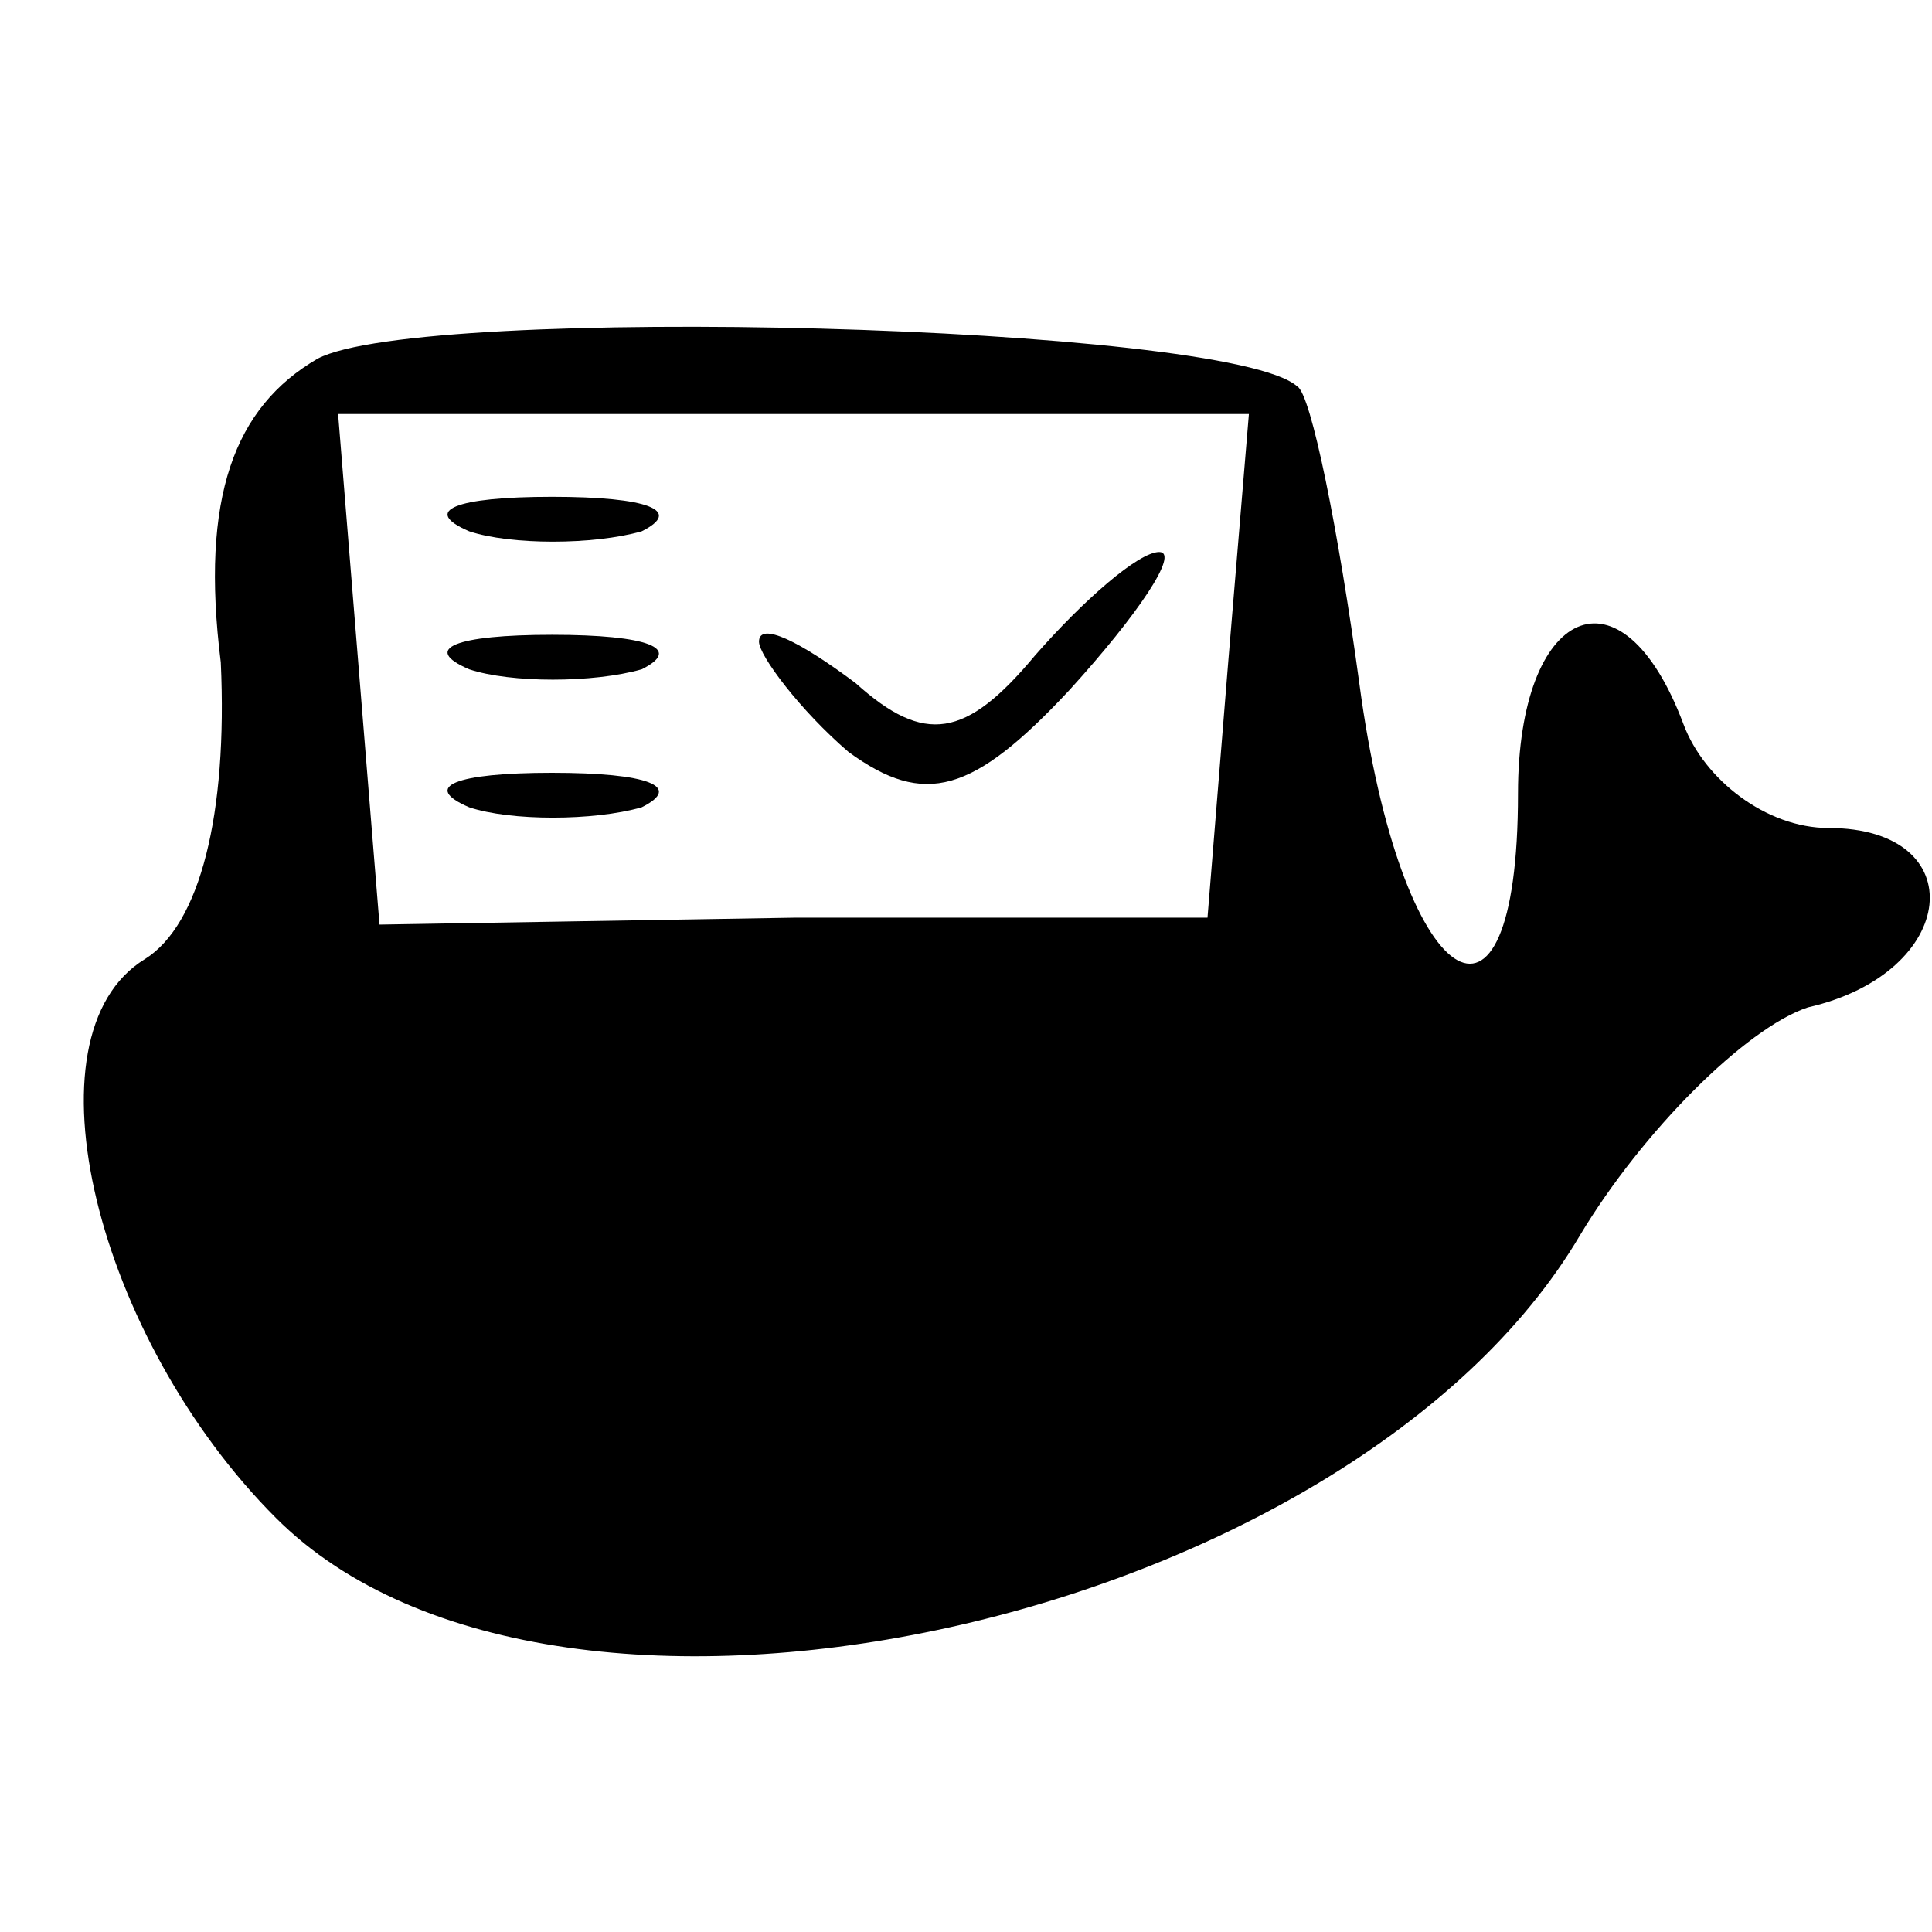 <?xml version="1.0" standalone="no"?>
<!DOCTYPE svg PUBLIC "-//W3C//DTD SVG 20010904//EN"
 "http://www.w3.org/TR/2001/REC-SVG-20010904/DTD/svg10.dtd">
<svg version="1.0" xmlns="http://www.w3.org/2000/svg"
 width="28pt" height="28pt" viewBox="0 0 28 28"
 preserveAspectRatio="xMidYMid meet">

<g transform="translate(0,28) scale(0.1,-0.1)"
fill="#000000" stroke="none">
<path d="M46 228 c-12 -7 -17 -20 -14 -44 1 -22 -3 -38 -11 -43 -18 -11 -7
-55 19 -81 41 -41 156 -15 189 41 9 15 24 30 33 33 22 5 24 26 3 26 -9 0 -18
7 -21 15 -9 24 -24 17 -24 -10 0 -40 -17 -29 -23 16 -3 22 -7 42 -9 43 -10 9
-127 12 -142 4z m132 -44 l-3 -37 -60 0 -60 -1 -3 37 -3 37 66 0 66 0 -3 -36z"/>
<path d="M68 203 c6 -2 18 -2 25 0 6 3 1 5 -13 5 -14 0 -19 -2 -12 -5z"/>
<path d="M150 185 c-10 -12 -16 -13 -26 -4 -8 6 -14 9 -14 6 0 -2 6 -10 13
-16 11 -8 18 -6 32 9 10 11 16 20 13 20 -3 0 -11 -7 -18 -15z"/>
<path d="M68 183 c6 -2 18 -2 25 0 6 3 1 5 -13 5 -14 0 -19 -2 -12 -5z"/>
<path d="M68 163 c6 -2 18 -2 25 0 6 3 1 5 -13 5 -14 0 -19 -2 -12 -5z"/>
</g>
</svg>
